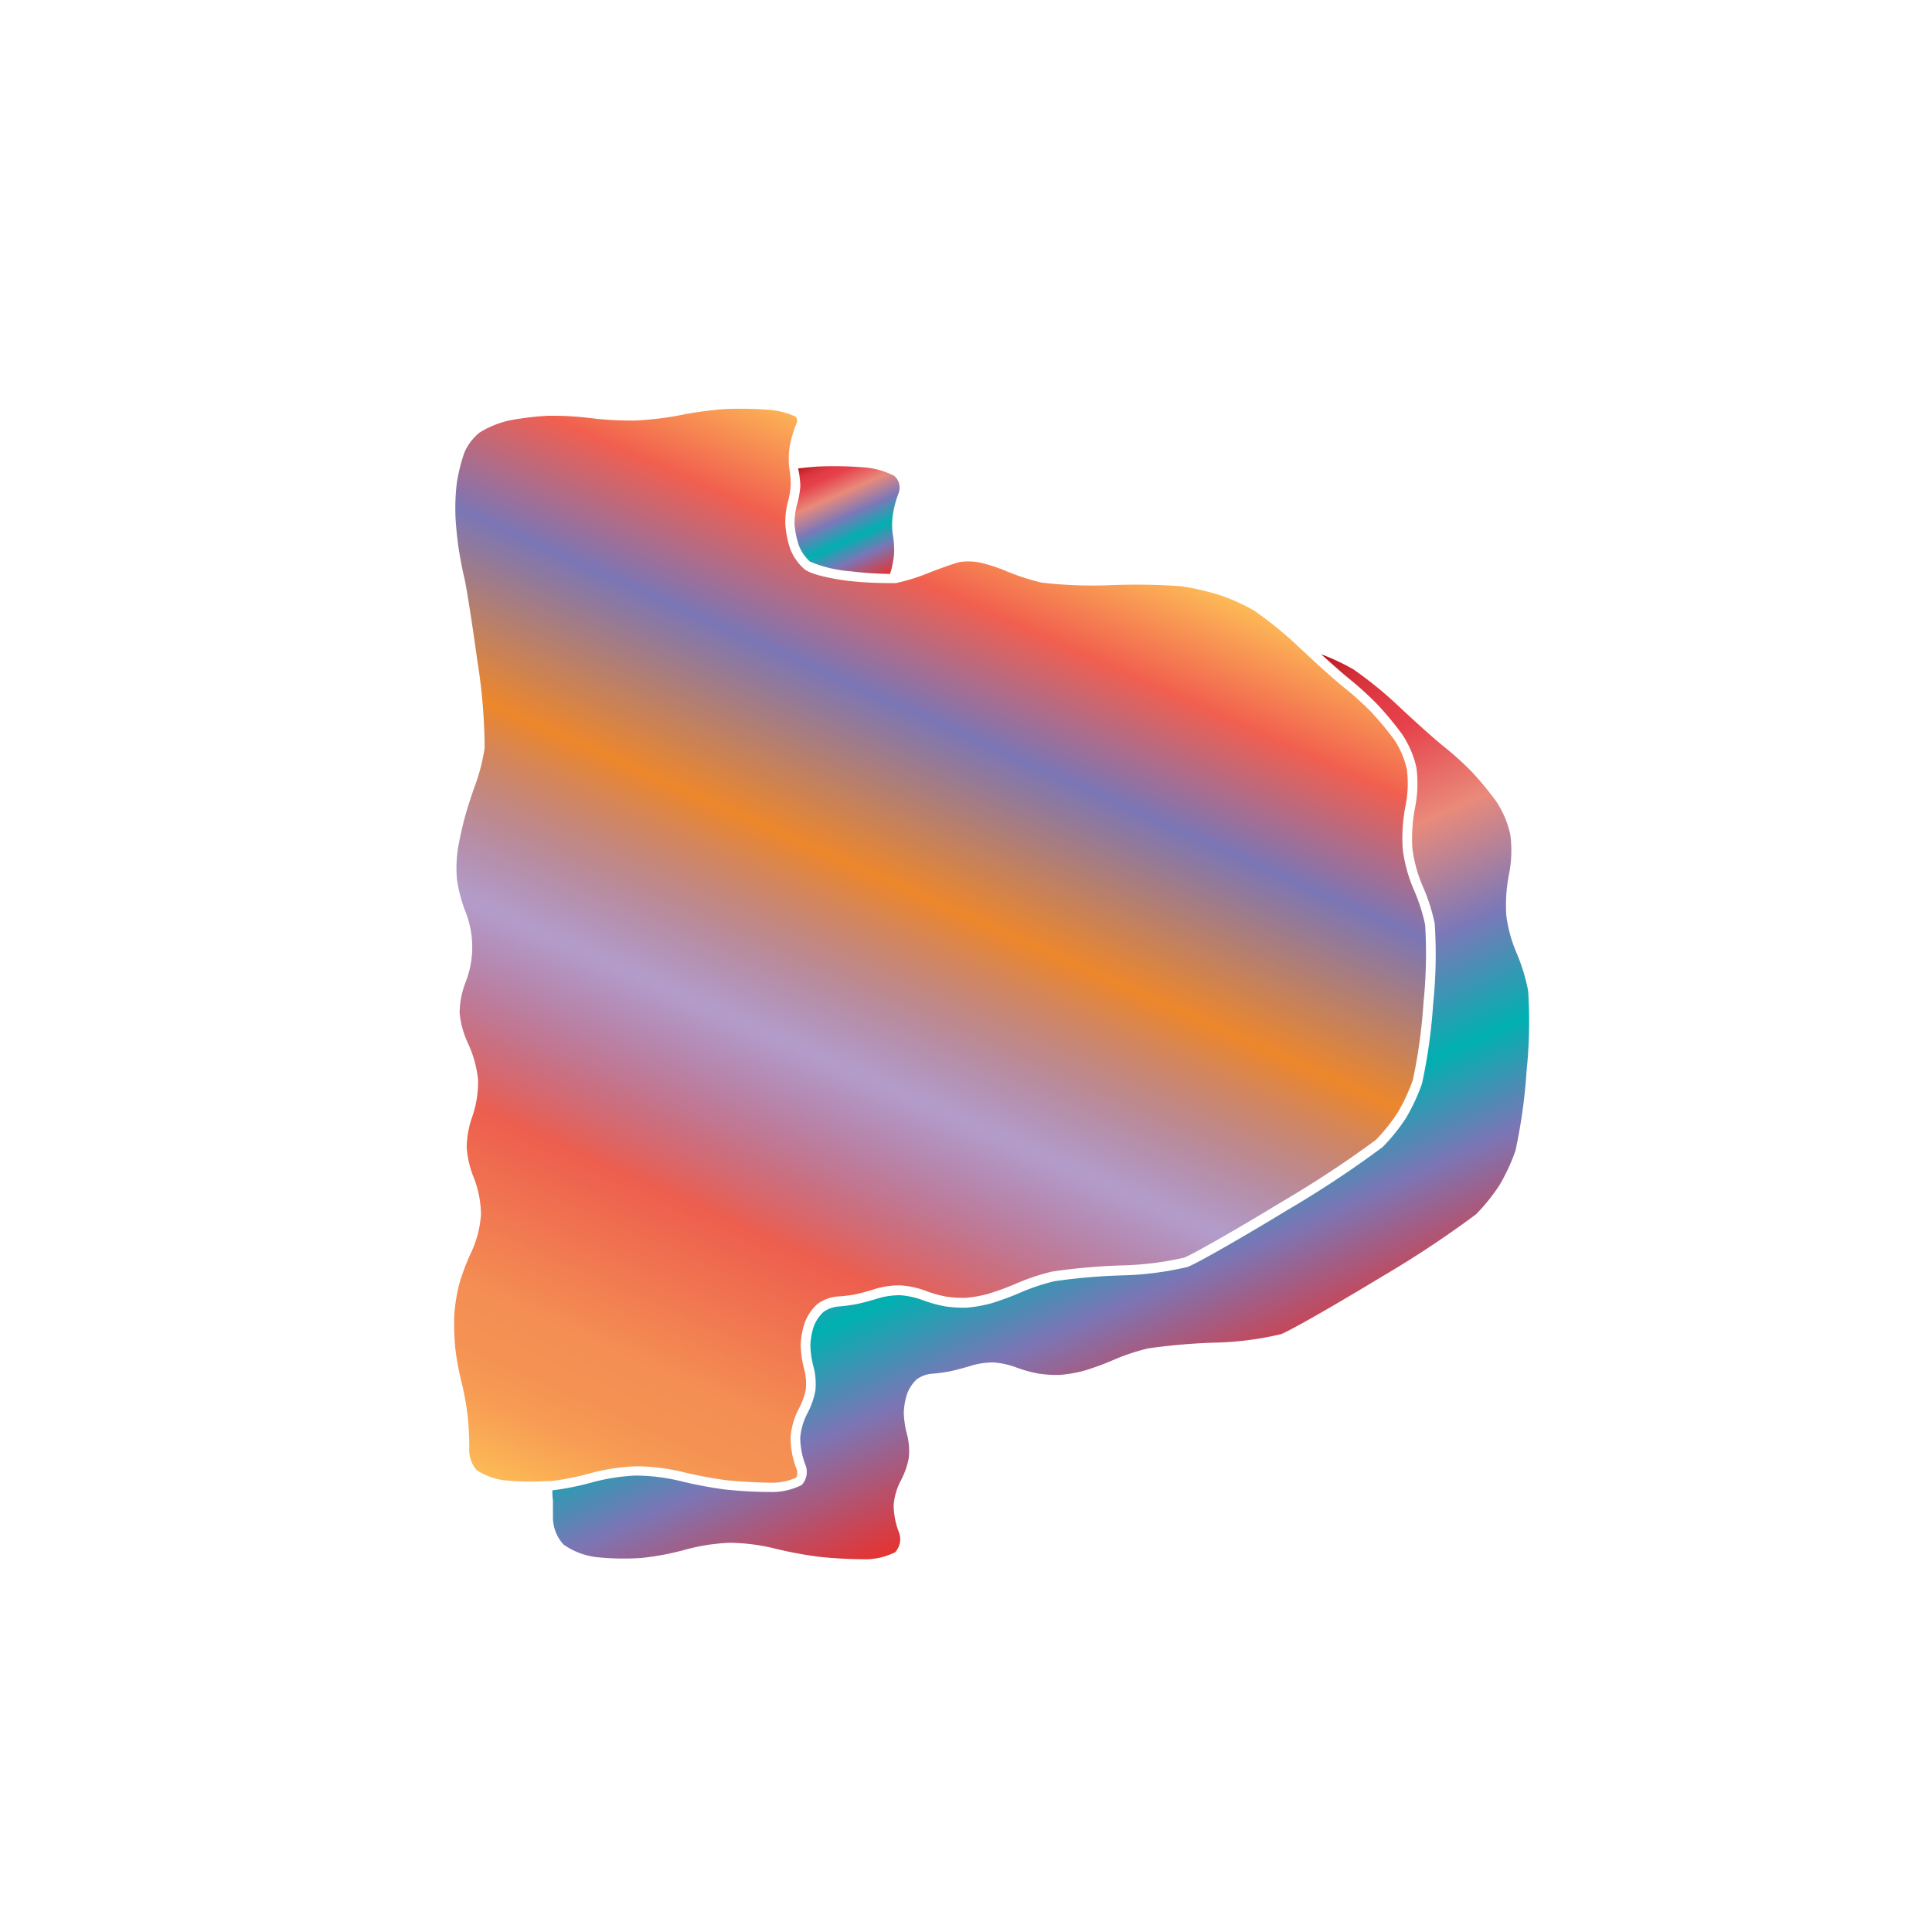 <svg xmlns="http://www.w3.org/2000/svg" xmlns:xlink="http://www.w3.org/1999/xlink" width="200" height="200" viewBox="0 0 200 200"><defs><linearGradient id="b" x1="62.16" y1="158.04" x2="108.63" y2="53.66" gradientUnits="userSpaceOnUse"><stop offset="0" stop-color="#fdba56"/><stop offset=".02" stop-color="#fbb055"/><stop offset=".06" stop-color="#f79d54"/><stop offset=".1" stop-color="#f59253"/><stop offset=".15" stop-color="#f48e53"/><stop offset=".3" stop-color="#ed5e4e"/><stop offset=".47" stop-color="#683a96" stop-opacity=".5"/><stop offset=".64" stop-color="#ed872b"/><stop offset=".79" stop-color="#7b76b6"/><stop offset=".9" stop-color="#f15f4f"/><stop offset="1" stop-color="#fdba56"/></linearGradient><linearGradient id="a" x1="91.63" y1="87.85" x2="118.9" y2="149.09" gradientUnits="userSpaceOnUse"><stop offset="0" stop-color="#b7151b"/><stop offset=".02" stop-color="#c52229"/><stop offset=".06" stop-color="#d7333c"/><stop offset=".11" stop-color="#e23d47"/><stop offset=".15" stop-color="#e6404b"/><stop offset=".3" stop-color="#e98a7b"/><stop offset=".47" stop-color="#7c78b8"/><stop offset=".64" stop-color="#00b0b0"/><stop offset=".79" stop-color="#7b76b6"/><stop offset="1" stop-color="#e7322f"/></linearGradient><linearGradient id="c" x1="85.29" y1="47.35" x2="90.91" y2="59.98" xlink:href="#a"/></defs><title>_</title><path d="M79.54 42.42a38.28 38.28 0 0 0-4.54-.07 37 37 0 0 0-4.44.6 33.39 33.39 0 0 1-4.71.58 32.78 32.78 0 0 1-4.72-.25 32.12 32.12 0 0 0-4.3-.24 28.58 28.58 0 0 0-4.13.49 9.8 9.8 0 0 0-3.07 1.26 5.55 5.55 0 0 0-1.56 2.06 19 19 0 0 0-.76 3 21 21 0 0 0-.17 3.15c0 .91.16 2.46.28 3.37s.41 2.46.63 3.37.84 4.84 1.38 8.76a58.75 58.75 0 0 1 .74 8.92 19.37 19.37 0 0 1-.92 3.69c-.35.93-.84 2.45-1.1 3.38s-.59 2.45-.75 3.37a13.82 13.82 0 0 0-.1 3.14 15.27 15.27 0 0 0 .82 3.21 10 10 0 0 1 0 7.67 9 9 0 0 0-.54 3 9.64 9.64 0 0 0 .84 3.07 11.74 11.74 0 0 1 1.07 3.85 11 11 0 0 1-.63 3.88 10 10 0 0 0-.55 3.08 10.32 10.32 0 0 0 .71 3.09 10.69 10.69 0 0 1 .77 3.89 11.09 11.09 0 0 1-1 3.88 21.91 21.91 0 0 0-1.27 3.38 18.31 18.31 0 0 0-.5 3.25 27.85 27.85 0 0 0 .11 3.32 29.1 29.1 0 0 0 .6 3.32 27.1 27.1 0 0 1 .84 7.29 3.22 3.22 0 0 0 .77 2 6.6 6.6 0 0 0 2.9 1.06 26.38 26.38 0 0 0 4.4.08h.42a27.73 27.73 0 0 0 3.94-.78 21.42 21.42 0 0 1 4.8-.75h.2a21.48 21.48 0 0 1 4.64.58 42.4 42.4 0 0 0 4.48.85c1.23.15 3.33.25 4.6.27a6.38 6.38 0 0 0 2.7-.52 1.14 1.14 0 0 0 0-1 9.08 9.08 0 0 1-.58-3.15 7.54 7.54 0 0 1 .86-3 7.13 7.13 0 0 0 .72-2 6 6 0 0 0-.15-2 10.68 10.68 0 0 1-.38-2.55 8 8 0 0 1 .43-2.38 4.94 4.94 0 0 1 1.3-1.9 4.13 4.13 0 0 1 2.1-.78 15 15 0 0 0 1.78-.21c.52-.11 1.46-.36 2.06-.56a8.93 8.93 0 0 1 2.63-.38 9.25 9.25 0 0 1 2.62.56 13.42 13.42 0 0 0 2.1.6 11.64 11.64 0 0 0 2.07.13 12.82 12.82 0 0 0 2.34-.42 27.93 27.93 0 0 0 3-1.11 22.29 22.29 0 0 1 3.61-1.19A62.92 62.92 0 0 1 116 131a32.72 32.72 0 0 0 6.59-.81c.77-.29 5.11-2.74 10.09-5.77a110.72 110.72 0 0 0 9.74-6.41 18.56 18.56 0 0 0 2.27-2.84 19.13 19.13 0 0 0 1.57-3.38 55.43 55.43 0 0 0 1.1-8 49.8 49.8 0 0 0 .17-8.05 18.54 18.54 0 0 0-1.16-3.61 15.34 15.34 0 0 1-1.16-4.23 17.46 17.46 0 0 1 .3-4.54 11.76 11.76 0 0 0 .13-3.71 9.25 9.25 0 0 0-1.31-3.08 33.47 33.47 0 0 0-2.39-2.87 31.8 31.8 0 0 0-2.73-2.47c-.59-.46-1.79-1.51-3.12-2.73l-1.53-1.42a39.58 39.58 0 0 0-4.73-3.87 20.47 20.47 0 0 0-3.66-1.64 28.71 28.71 0 0 0-3.85-.88 66.15 66.15 0 0 0-7.16-.12 46.33 46.33 0 0 1-7.35-.26 24.28 24.28 0 0 1-3.65-1.19 15.77 15.77 0 0 0-2.9-.92 6.24 6.24 0 0 0-2 0c-.49.13-1.85.6-3.08 1.09a20.46 20.46 0 0 1-3.43 1.07h-.5a37.27 37.27 0 0 1-4.25-.21c-.15 0-3.7-.44-4.7-1.21a5.27 5.27 0 0 1-1.52-2.19 10.25 10.25 0 0 1-.48-2.44 8.08 8.08 0 0 1 .25-2.31 8.86 8.86 0 0 0 .3-1.69 8.46 8.46 0 0 0-.11-1.62 8.26 8.26 0 0 1 0-2.42 11.77 11.77 0 0 1 .73-2.48.63.63 0 0 0-.1-.65 7.85 7.85 0 0 0-2.83-.72z" fill="url(#b)"/><path d="M157 98.66a14.43 14.43 0 0 1-1.07-3.91 16.6 16.6 0 0 1 .28-4.24 12.77 12.77 0 0 0 .14-4.1 10.14 10.14 0 0 0-1.49-3.49 34 34 0 0 0-2.48-3 32.75 32.75 0 0 0-2.83-2.57c-.83-.65-2.89-2.49-4.59-4.08a40 40 0 0 0-4.89-4l-.11-.06a22.13 22.13 0 0 0-3.19-1.48c1.26 1.15 2.48 2.21 3.07 2.68a32.75 32.75 0 0 1 2.82 2.59 34 34 0 0 1 2.48 3 10.14 10.14 0 0 1 1.49 3.49 12.77 12.77 0 0 1-.14 4.1 16.6 16.6 0 0 0-.28 4.24 14.43 14.43 0 0 0 1.07 3.91 19.45 19.45 0 0 1 1.24 3.85 49.51 49.51 0 0 1-.16 8.32 56.17 56.17 0 0 1-1.15 8.25 20.1 20.1 0 0 1-1.67 3.59 19.45 19.45 0 0 1-2.42 3 108.12 108.12 0 0 1-9.91 6.55c-4.7 2.86-9.31 5.49-10.26 5.85a32.77 32.77 0 0 1-6.9.88 62.07 62.07 0 0 0-6.89.6 21.53 21.53 0 0 0-3.42 1.13 28.88 28.88 0 0 1-3.13 1.16 13.82 13.82 0 0 1-2.57.45 12.77 12.77 0 0 1-2.29-.15 14.26 14.26 0 0 1-2.29-.65 8.28 8.28 0 0 0-2.29-.49 8 8 0 0 0-2.29.33c-.63.2-1.61.47-2.17.58a16.15 16.15 0 0 1-1.93.26 3.15 3.15 0 0 0-1.53.56 4 4 0 0 0-1 1.47 7.11 7.11 0 0 0-.36 2 9.68 9.68 0 0 0 .34 2.27 6.88 6.88 0 0 1 .18 2.39 8.1 8.1 0 0 1-.84 2.39 6.62 6.62 0 0 0-.73 2.5 8.05 8.05 0 0 0 .51 2.74 2 2 0 0 1-.35 2.15 6.82 6.82 0 0 1-3.31.73 44.68 44.68 0 0 1-4.73-.27 43.27 43.27 0 0 1-4.6-.88 20.37 20.37 0 0 0-4.54-.55 20.61 20.61 0 0 0-4.54.71 28.65 28.65 0 0 1-4.1.82c0 .32 0 .66.06 1v1.8a4.17 4.17 0 0 0 1.1 2.81 7.43 7.43 0 0 0 3.45 1.31 27.27 27.27 0 0 0 4.6.08 27.89 27.89 0 0 0 4.56-.86 20.61 20.61 0 0 1 4.54-.71 20.37 20.37 0 0 1 4.54.55 43.27 43.27 0 0 0 4.6.88 44.68 44.68 0 0 0 4.73.27 6.82 6.82 0 0 0 3.31-.73 2 2 0 0 0 .35-2.15 8.05 8.05 0 0 1-.51-2.74 6.62 6.62 0 0 1 .73-2.5 8.1 8.1 0 0 0 .84-2.39 6.88 6.88 0 0 0-.18-2.39 9.68 9.68 0 0 1-.34-2.27 7.11 7.11 0 0 1 .36-2 4 4 0 0 1 1-1.47 3.15 3.15 0 0 1 1.53-.56 16.15 16.15 0 0 0 1.93-.26c.56-.12 1.54-.38 2.17-.58a8 8 0 0 1 2.29-.33 8.28 8.28 0 0 1 2.29.49 14.26 14.26 0 0 0 2.29.65 12.77 12.77 0 0 0 2.29.15 13.82 13.82 0 0 0 2.57-.45 28.88 28.88 0 0 0 3.13-1.16 21.53 21.53 0 0 1 3.42-1.13 62.07 62.07 0 0 1 6.89-.6 32.77 32.77 0 0 0 6.9-.88c.94-.36 5.56-3 10.26-5.85a108.12 108.12 0 0 0 9.91-6.55 19.45 19.45 0 0 0 2.42-3 20.1 20.1 0 0 0 1.67-3.59 56.17 56.17 0 0 0 1.15-8.25 49.51 49.51 0 0 0 .16-8.32 19.45 19.45 0 0 0-1.19-3.89z" fill="url(#a)"/><path d="M82.85 50.34a9.82 9.82 0 0 1-.35 1.93 7.18 7.18 0 0 0-.25 2 9.26 9.26 0 0 0 .43 2.15 4.29 4.29 0 0 0 1.18 1.72 13.25 13.25 0 0 0 4.21 1 34.61 34.61 0 0 0 4.09.27c0-.07 0-.16.05-.22.07-.22.13-.51.19-.8a9 9 0 0 0 .16-1.13 9.44 9.44 0 0 0-.14-1.93 7.21 7.21 0 0 1 0-2 10.8 10.8 0 0 1 .58-2.22 1.61 1.61 0 0 0-.43-1.85 8.29 8.29 0 0 0-3.28-.89 38.59 38.59 0 0 0-4.67-.07l-1 .08-1 .11a9.47 9.47 0 0 1 .23 1.85z" fill="url(#c)"/></svg>